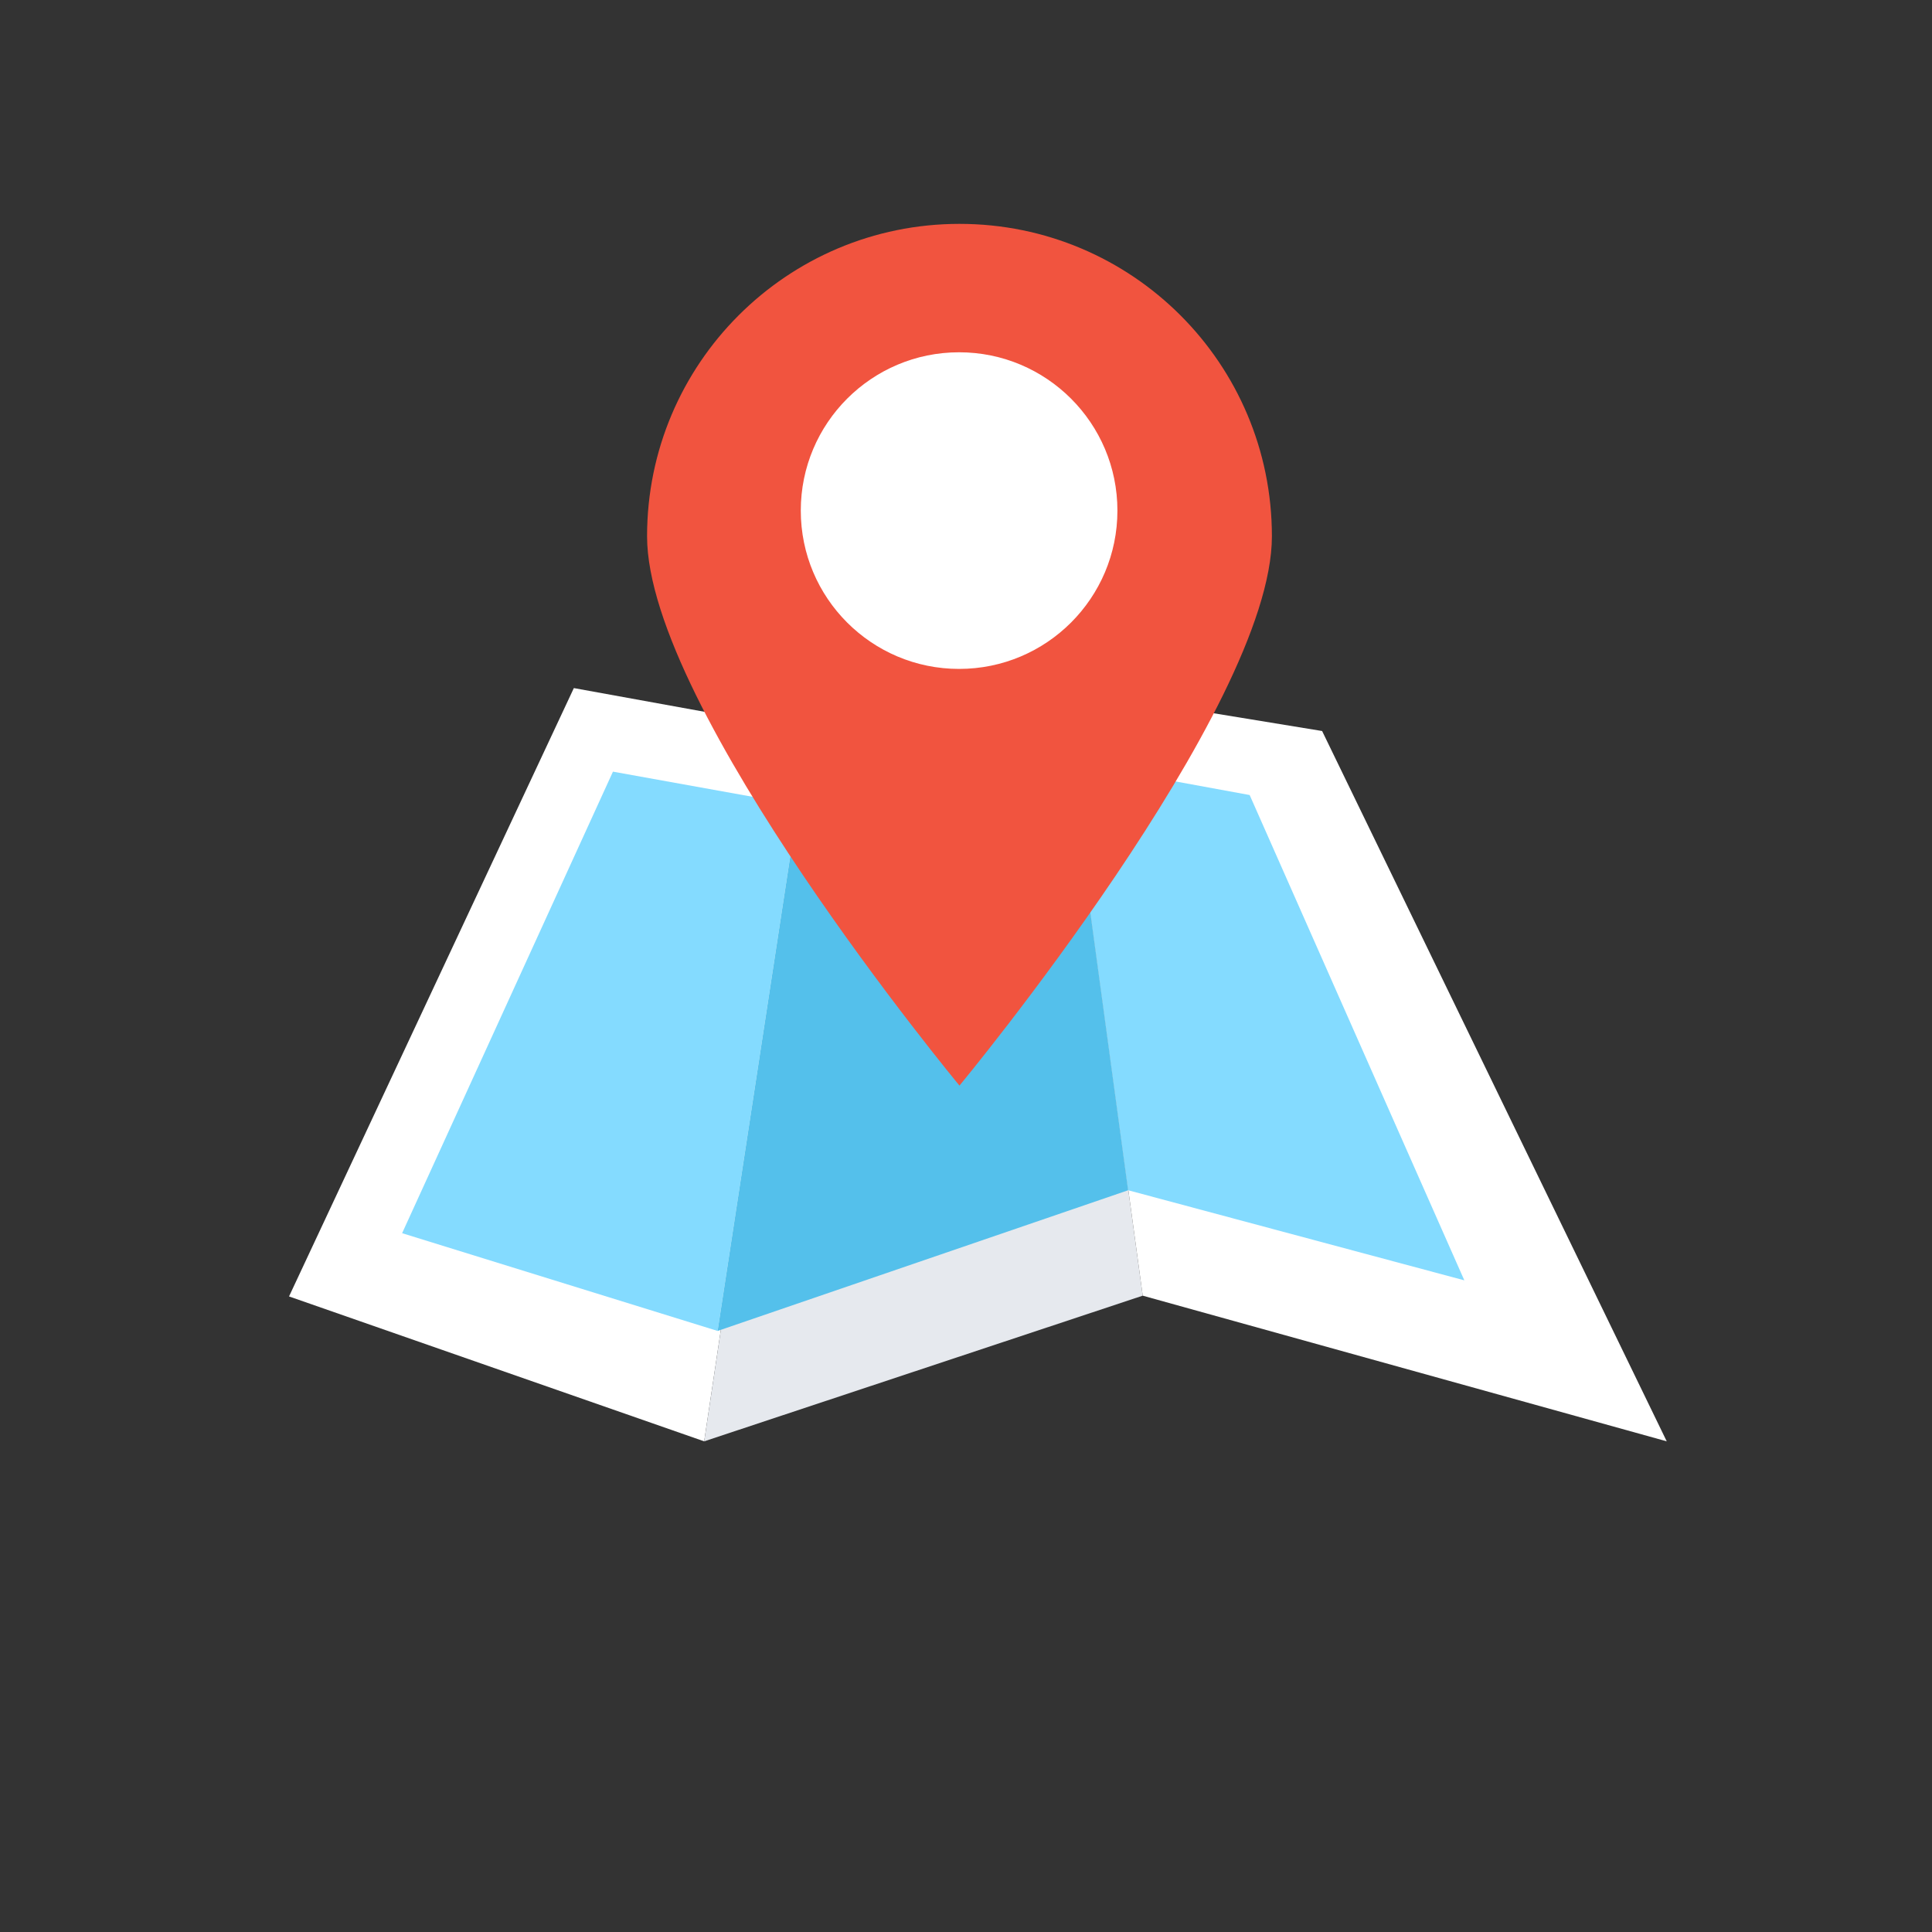 <?xml version="1.0" encoding="utf-8"?>
<!-- Generator: Adobe Illustrator 19.0.0, SVG Export Plug-In . SVG Version: 6.00 Build 0)  -->
<svg version="1.1" id="Layer_1" xmlns="http://www.w3.org/2000/svg" xmlns:xlink="http://www.w3.org/1999/xlink" x="0px" y="0px"
	 viewBox="-53 145 504 504" style="enable-background:new -53 145 504 504;" xml:space="preserve">
<rect x="-53" y="145" width="504" height="504" fill="#333333" stroke="none"/>
<style type="text/css">
	.st0{fill:#FFFFFF;}
	.st1{fill:#E6E9EE;}
	.st2{fill:#84DBFF;}
	.st3{fill:#54C0EB;}
	.st4{fill:#F1543F;}
</style>
<polygon class="st0" points="130.7,521 22.4,483.2 96.7,324.5 158.4,335.7 "/>
<polygon class="st1" points="130.7,521 245.1,483 223.5,324.5 158.4,335.7 "/>
<polygon class="st0" points="381.8,521 245.1,483 223.5,324.5 291.9,335.7 "/>
<g>
	<polygon class="st2" points="273,352.4 226.1,343.8 241.3,455.5 329,479 	"/>
	<polygon class="st2" points="106.9,346.3 51.9,466.7 134.2,492.2 155.2,355 	"/>
</g>
<polygon class="st3" points="226.1,343.8 155.2,355 134.2,492.2 241.3,455.5 "/>
<path class="st4" d="M278.8,284.9c0,45-81.5,143.3-81.5,143.3s-81.5-98.3-81.5-143.3s36.5-81.5,81.5-81.5S278.8,239.8,278.8,284.9z"
	/>
<circle class="st0" cx="197.2" cy="278.2" r="41.3"/>
</svg>
